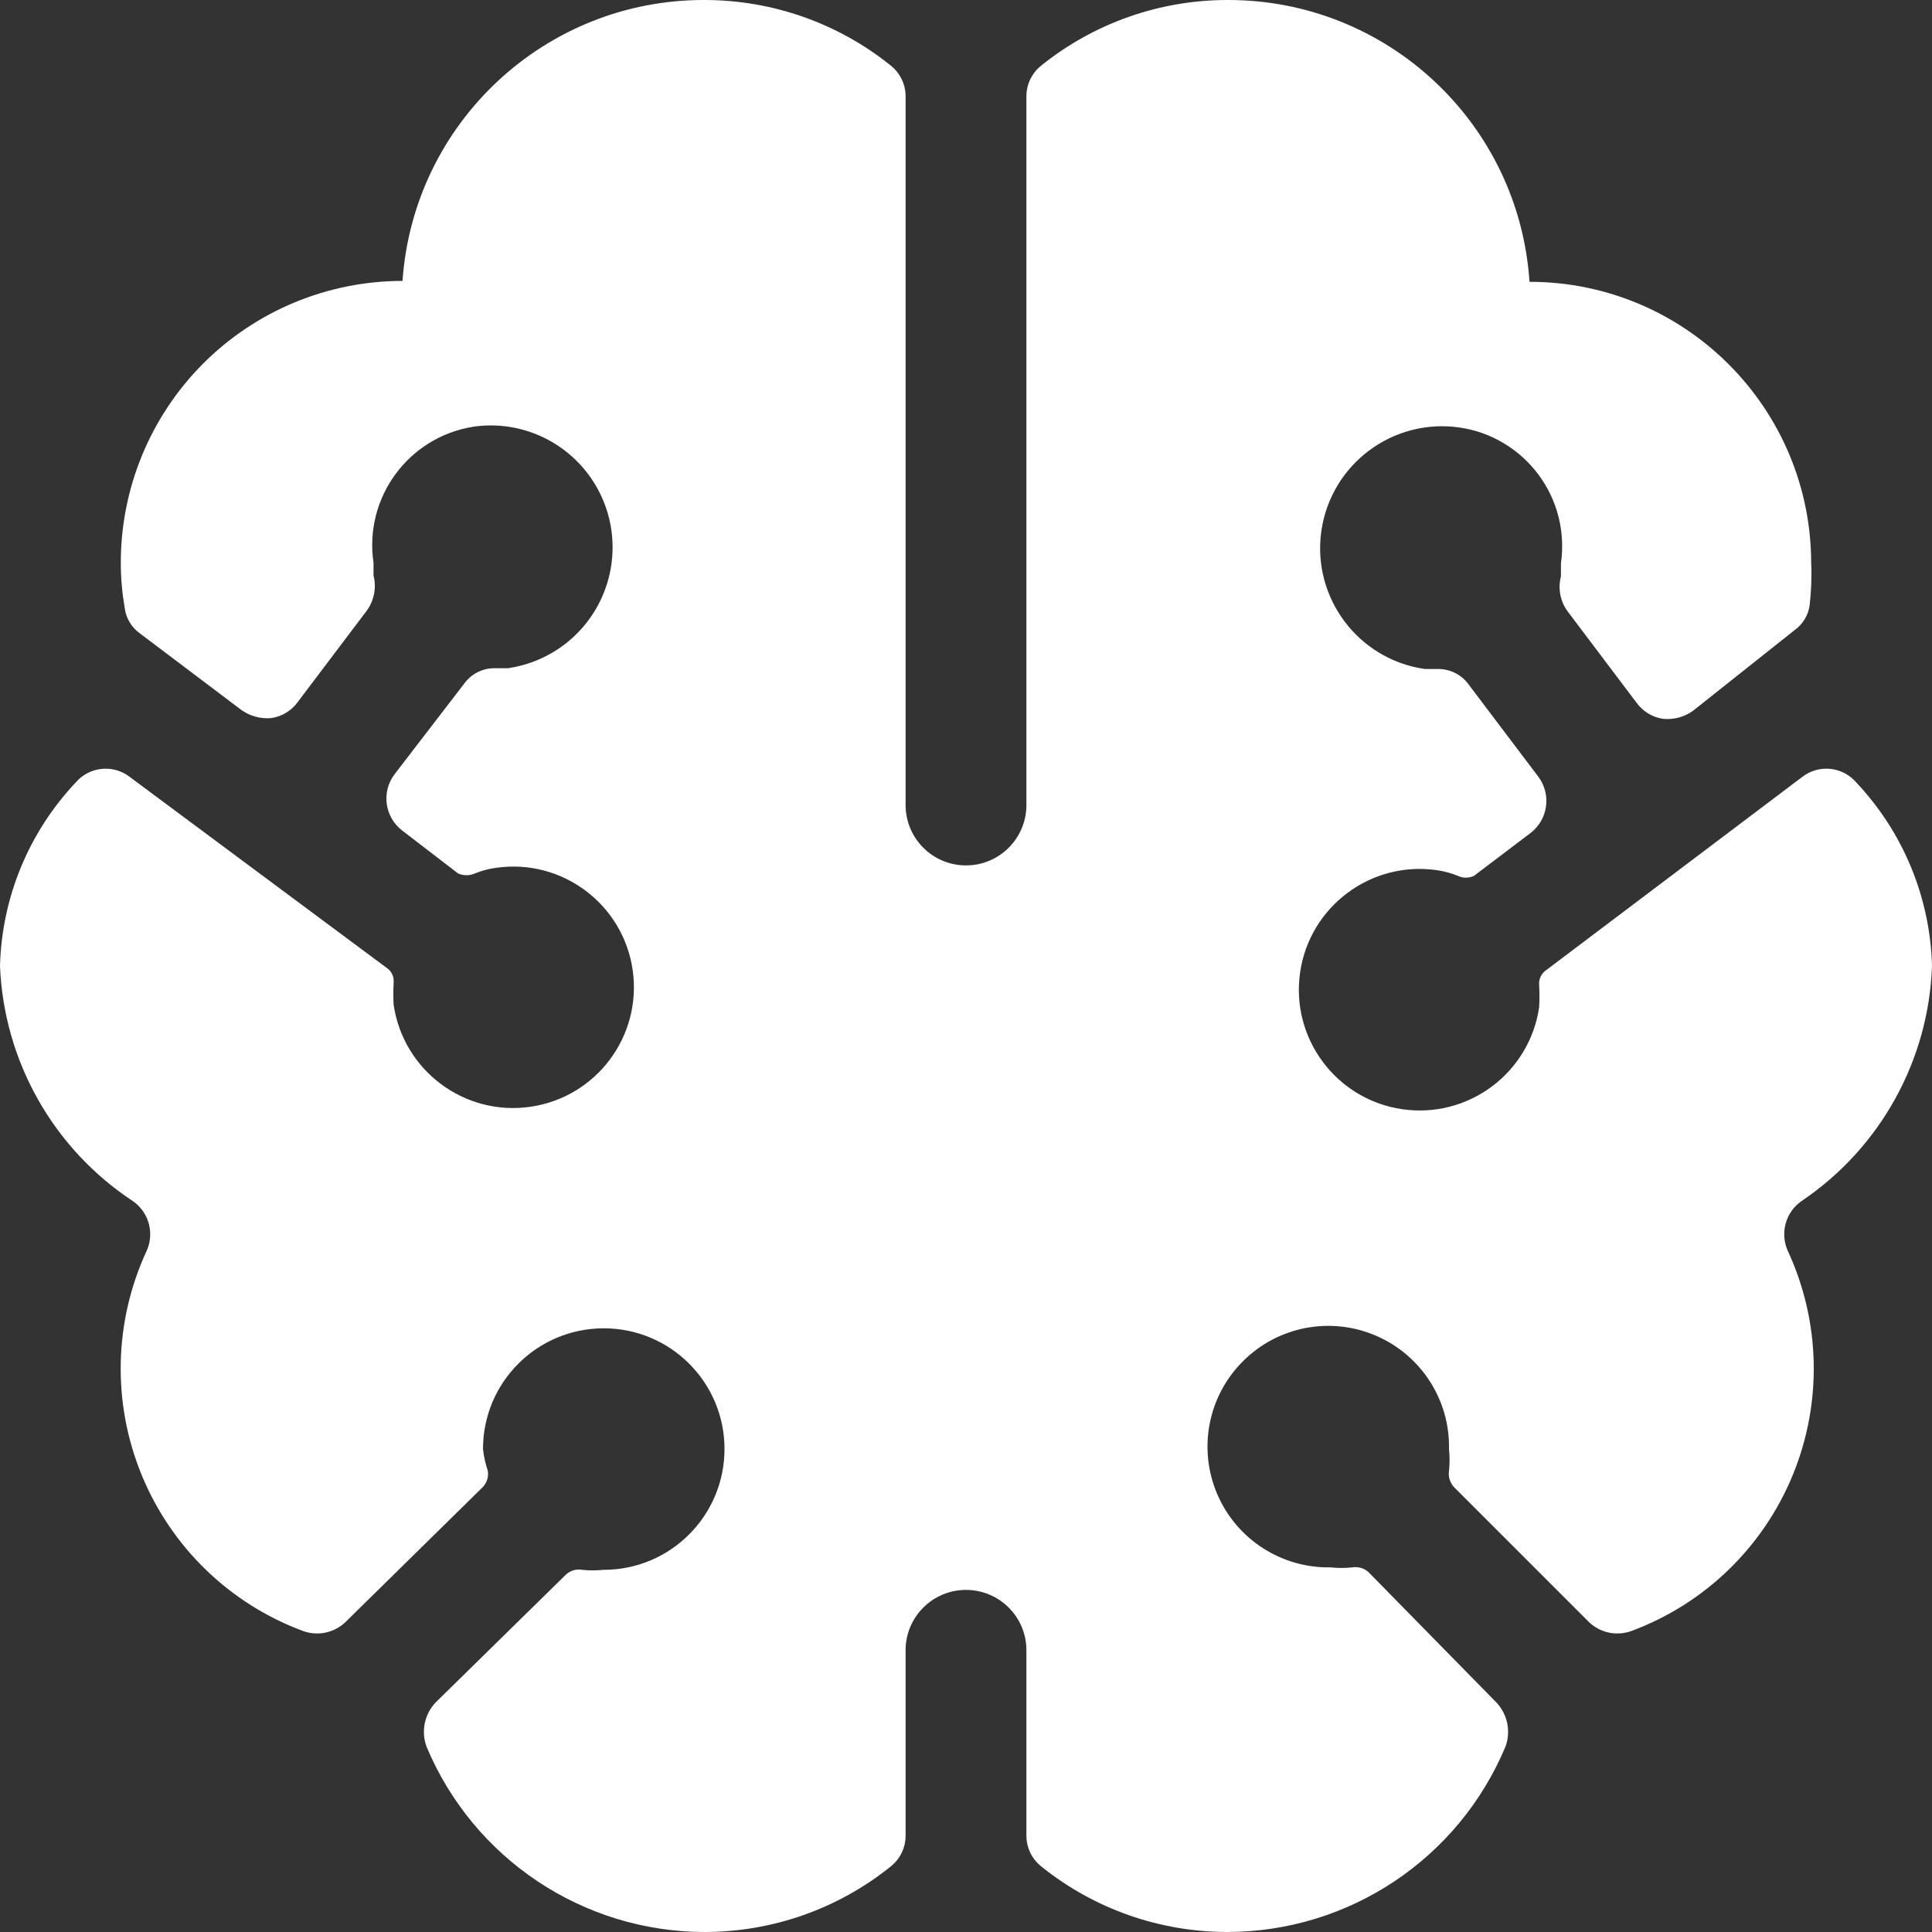 <?xml version="1.0" encoding="UTF-8"?>
<svg width="15px" height="15px" viewBox="0 0 15 15" version="1.1" xmlns="http://www.w3.org/2000/svg" xmlns:xlink="http://www.w3.org/1999/xlink">
    <rect x="0" y="0" width="15" height="15" fill="#333333" stroke="none"/>
    <title>model-checked</title>
    <g id="AI助手设置备份" stroke="none" stroke-width="1" fill="none" fill-rule="evenodd">
        <g id="画板" transform="translate(-91, -232)" fill="#FFFFFF">
            <path d="M105.412,238.075 C105.307,237.952 105.123,237.932 104.994,238.031 L103.006,239.531 C102.967,239.557 102.945,239.603 102.95,239.65 C102.953,239.706 102.953,239.763 102.95,239.819 C102.876,240.331 102.4,240.686 101.888,240.612 C101.375,240.538 101.02,240.062 101.094,239.55 C101.168,239.038 101.644,238.682 102.156,238.756 C102.212,238.764 102.267,238.779 102.319,238.8 C102.358,238.819 102.404,238.819 102.444,238.8 L102.881,238.469 C103.019,238.365 103.047,238.169 102.944,238.031 L102.406,237.319 C102.351,237.239 102.259,237.193 102.162,237.194 L102.062,237.194 C101.545,237.12 101.185,236.64 101.259,236.122 C101.334,235.604 101.813,235.245 102.331,235.319 C102.576,235.354 102.796,235.486 102.944,235.684 C103.092,235.882 103.154,236.13 103.119,236.375 L103.119,236.475 C103.095,236.568 103.113,236.666 103.169,236.744 L103.706,237.456 C103.756,237.524 103.83,237.569 103.912,237.581 C103.995,237.589 104.077,237.567 104.144,237.519 L104.931,236.894 C104.996,236.848 105.039,236.778 105.05,236.7 C105.062,236.592 105.067,236.483 105.062,236.375 C105.062,235.167 104.083,234.188 102.875,234.188 C102.793,232.954 101.767,231.997 100.531,232 C100.006,232 99.497,232.178 99.088,232.506 C99.012,232.565 98.968,232.655 98.969,232.75 L98.969,238.25 C98.969,238.509 98.759,238.719 98.5,238.719 C98.241,238.719 98.031,238.509 98.031,238.25 L98.031,232.75 C98.032,232.655 97.988,232.565 97.912,232.506 C97.503,232.178 96.994,232 96.469,232 C95.235,231.997 94.211,232.951 94.125,234.181 C93.544,234.181 92.986,234.413 92.576,234.824 C92.166,235.236 91.936,235.794 91.938,236.375 C91.938,236.492 91.949,236.609 91.969,236.725 C91.98,236.803 92.023,236.873 92.088,236.919 L92.875,237.513 C92.942,237.56 93.024,237.583 93.106,237.575 C93.189,237.563 93.263,237.518 93.312,237.45 L93.85,236.738 C93.905,236.66 93.924,236.561 93.9,236.469 L93.9,236.369 C93.825,235.864 94.171,235.393 94.675,235.313 C95.01,235.264 95.345,235.399 95.554,235.665 C95.763,235.931 95.814,236.288 95.688,236.602 C95.563,236.916 95.279,237.139 94.944,237.188 L94.844,237.188 C94.747,237.186 94.656,237.233 94.6,237.313 L94.062,238.013 C93.959,238.151 93.987,238.346 94.125,238.45 L94.556,238.781 C94.598,238.8 94.646,238.8 94.688,238.781 C94.74,238.76 94.794,238.745 94.85,238.738 C95.362,238.663 95.838,239.019 95.912,239.531 C95.986,240.043 95.631,240.519 95.118,240.593 C94.606,240.667 94.131,240.312 94.056,239.8 C94.053,239.744 94.053,239.687 94.056,239.631 C94.061,239.584 94.04,239.538 94,239.513 L92.006,238.031 C91.877,237.932 91.693,237.952 91.588,238.075 C91.223,238.462 91.014,238.969 91,239.5 C91.03,240.239 91.414,240.918 92.031,241.325 C92.156,241.411 92.201,241.575 92.138,241.713 C91.884,242.262 91.87,242.892 92.1,243.452 C92.33,244.012 92.783,244.451 93.35,244.662 C93.467,244.706 93.6,244.677 93.688,244.588 L94.75,243.544 C94.781,243.51 94.795,243.464 94.787,243.419 C94.769,243.364 94.756,243.307 94.75,243.25 C94.75,242.732 95.17,242.313 95.688,242.313 C96.205,242.313 96.625,242.732 96.625,243.25 C96.625,243.768 96.205,244.188 95.688,244.188 C95.631,244.194 95.575,244.194 95.519,244.188 C95.474,244.18 95.428,244.194 95.394,244.225 L94.381,245.219 C94.295,245.311 94.268,245.444 94.312,245.562 C94.677,246.432 95.526,246.998 96.469,247 C96.994,247 97.503,246.822 97.912,246.494 C97.988,246.435 98.032,246.345 98.031,246.25 L98.031,244.812 C98.031,244.554 98.241,244.344 98.5,244.344 C98.759,244.344 98.969,244.554 98.969,244.812 L98.969,246.25 C98.968,246.345 99.012,246.435 99.088,246.494 C99.497,246.822 100.006,247 100.531,247 C101.474,246.998 102.323,246.432 102.688,245.562 C102.732,245.444 102.705,245.311 102.619,245.219 L101.625,244.206 C101.591,244.175 101.545,244.162 101.5,244.169 C101.444,244.175 101.387,244.175 101.331,244.169 C100.949,244.176 100.6,243.951 100.45,243.599 C100.3,243.247 100.379,242.839 100.65,242.569 C100.92,242.298 101.328,242.219 101.68,242.369 C102.032,242.519 102.258,242.868 102.25,243.25 C102.256,243.306 102.256,243.363 102.25,243.419 C102.243,243.464 102.257,243.51 102.287,243.544 L103.331,244.588 C103.419,244.677 103.551,244.706 103.669,244.662 C104.236,244.451 104.689,244.012 104.919,243.452 C105.149,242.892 105.135,242.262 104.881,241.713 C104.818,241.575 104.863,241.411 104.987,241.325 C105.597,240.914 105.974,240.235 106,239.5 C105.986,238.969 105.777,238.462 105.412,238.075 L105.412,238.075 Z" id="model-checked"></path>
        </g>
    </g>
</svg>
